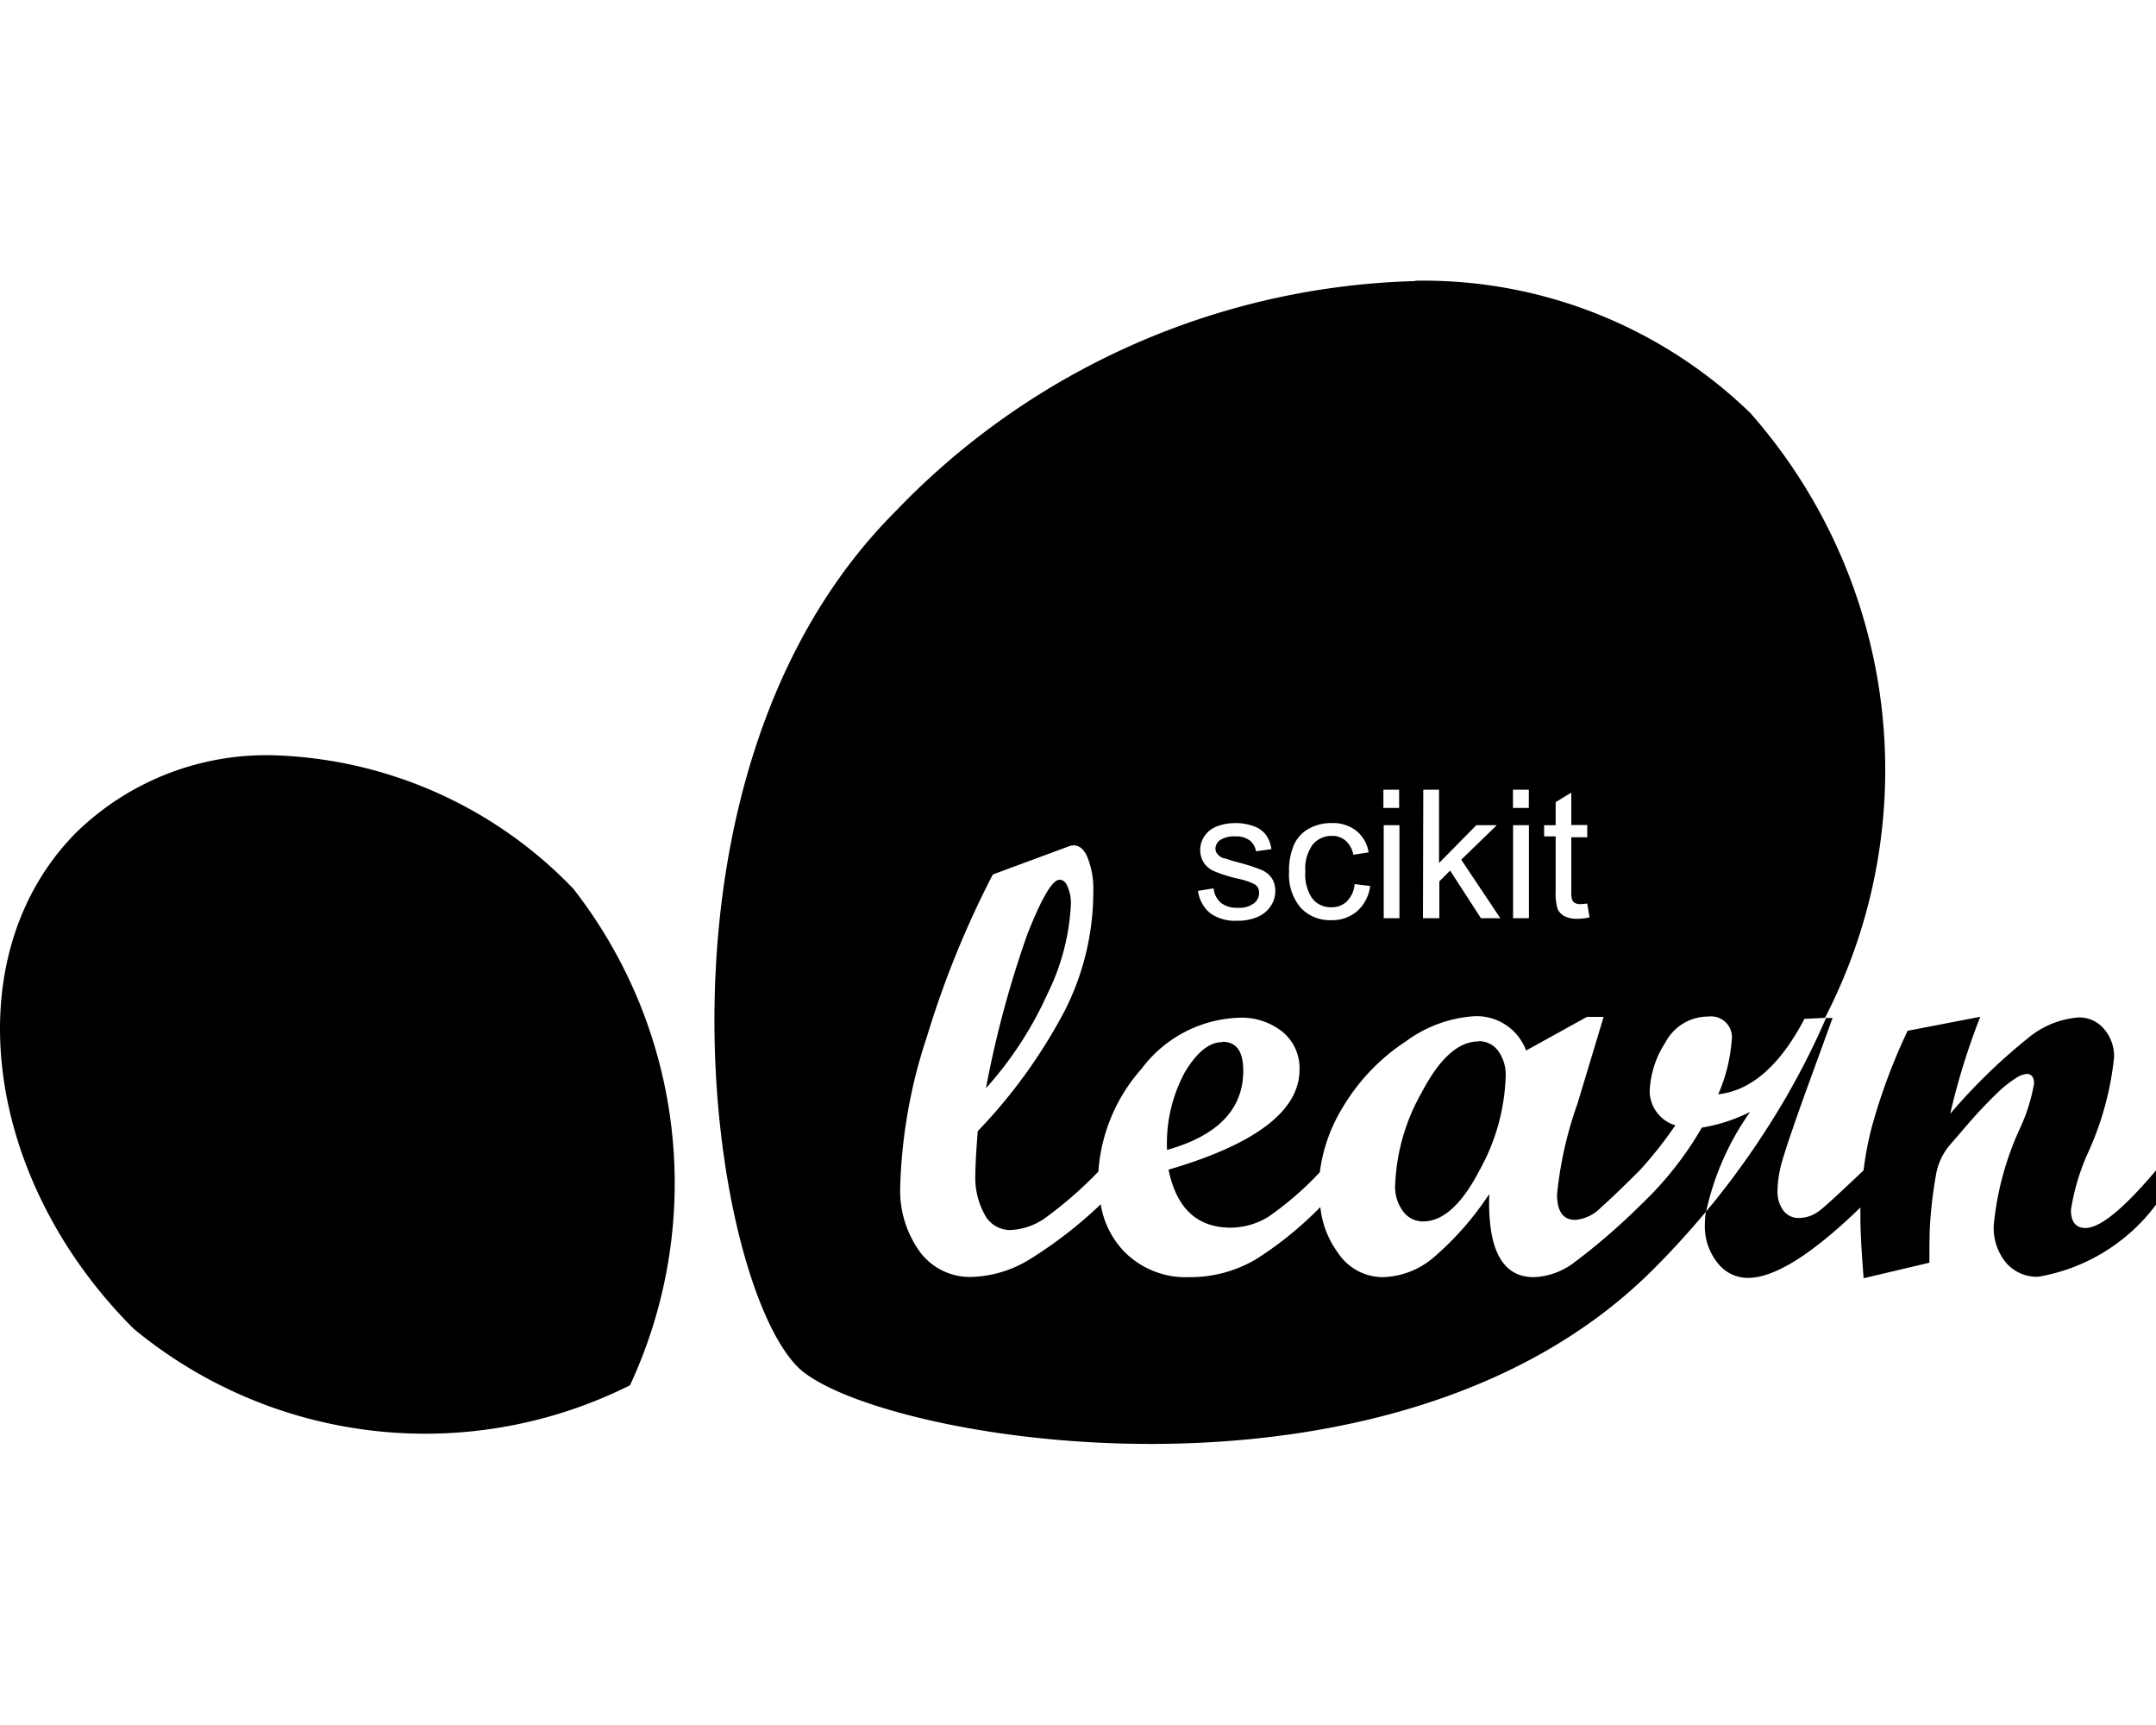 <svg id="ICONS_HERE_" data-name="ICONS HERE!" xmlns="http://www.w3.org/2000/svg" viewBox="0 0 20 16"><path id="sklearn-alt" d="M13.134,2.607A6.93,6.93,0,0,0,8.309,4.741C5.867,7.183,6.573,11.85,7.4,12.679c.67.67,5.5,1.536,7.938-.907.172-.172.334-.35.486-.532a.825.825,0,0,0-.009.119.539.539,0,0,0,.116.352.353.353,0,0,0,.284.142q.369,0,1.043-.653c0,.032,0,.065,0,.1,0,.122.01.307.03.556l.61-.144c0-.166,0-.3.009-.4a4.007,4.007,0,0,1,.055-.431.571.571,0,0,1,.127-.262l.155-.18c.057-.066.11-.125.16-.177s.109-.112.155-.154A1.11,1.11,0,0,1,18.7,10a.218.218,0,0,1,.1-.039c.045,0,.069.03.069.089a1.66,1.66,0,0,1-.13.414,2.768,2.768,0,0,0-.244.9.507.507,0,0,0,.114.348.375.375,0,0,0,.3.13A1.723,1.723,0,0,0,20,11.174v-.318q-.451.534-.654.534c-.09,0-.135-.056-.135-.167a2.037,2.037,0,0,1,.163-.541,2.836,2.836,0,0,0,.237-.873.385.385,0,0,0-.094-.266.3.3,0,0,0-.234-.106.833.833,0,0,0-.473.194,5.336,5.336,0,0,0-.719.7,6.355,6.355,0,0,1,.279-.9l-.674.13a5.439,5.439,0,0,0-.333.895,3.055,3.055,0,0,0-.076.4c-.212.2-.348.328-.409.374a.312.312,0,0,1-.19.067.174.174,0,0,1-.145-.069.293.293,0,0,1-.054-.185,1.054,1.054,0,0,1,.047-.286c.031-.107.1-.311.207-.609L17,9.442l-.061,0c-.08.186-.17.37-.268.552l-.034.061-.045.081c-.021.037-.043.075-.066.113a7.687,7.687,0,0,1-.437.655l-.021.029c-.023.03-.046.061-.07.091s-.06.078-.091.116l-.066.08-.014.017a2.54,2.54,0,0,1,.408-.924,1.541,1.541,0,0,1-.448.146,3.15,3.15,0,0,1-.563.713h0a5.874,5.874,0,0,1-.633.547.657.657,0,0,1-.364.127q-.437,0-.412-.771a2.812,2.812,0,0,1-.51.583.756.756,0,0,1-.482.188.5.5,0,0,1-.413-.228.868.868,0,0,1-.162-.422,3.334,3.334,0,0,1-.6.486,1.2,1.2,0,0,1-.616.164.8.8,0,0,1-.606-.24.816.816,0,0,1-.215-.436v0a4.024,4.024,0,0,1-.658.51,1.086,1.086,0,0,1-.54.164.578.578,0,0,1-.477-.229A.971.971,0,0,1,8.351,11,4.82,4.82,0,0,1,8.6,9.611a8.845,8.845,0,0,1,.61-1.5l.7-.259a.151.151,0,0,1,.05-.011c.053,0,.1.039.13.117a.788.788,0,0,1,.052.316,2.441,2.441,0,0,1-.26,1.091,4.911,4.911,0,0,1-.812,1.127c-.015.192-.022.323-.022.395a.713.713,0,0,0,.088.382.266.266,0,0,0,.235.14.6.6,0,0,0,.318-.107,3.747,3.747,0,0,0,.5-.435,1.6,1.6,0,0,1,.4-.953,1.178,1.178,0,0,1,.9-.474.606.606,0,0,1,.411.133.436.436,0,0,1,.155.348q0,.572-1.215.928c.073.359.266.538.577.538a.678.678,0,0,0,.348-.1,2.964,2.964,0,0,0,.478-.414,1.52,1.52,0,0,1,.216-.607,1.877,1.877,0,0,1,.584-.608,1.2,1.2,0,0,1,.63-.232.489.489,0,0,1,.484.318l.564-.312h.155l-.244.809a3.52,3.52,0,0,0-.188.837c0,.158.056.237.169.237a.377.377,0,0,0,.237-.114c.087-.077.208-.193.365-.35v0a3.817,3.817,0,0,0,.326-.413.336.336,0,0,1-.238-.312.889.889,0,0,1,.145-.455.447.447,0,0,1,.4-.242.193.193,0,0,1,.216.221,1.53,1.53,0,0,1-.125.5c.306-.034.573-.267.8-.7l.19-.009a5.006,5.006,0,0,0-.692-5.61,4.356,4.356,0,0,0-3.113-1.227ZM2.519,7.005a2.529,2.529,0,0,0-1.807.712c-1.126,1.127-.891,3.189.526,4.606a4.243,4.243,0,0,0,4.606.526,4.438,4.438,0,0,0-.526-4.606A4.021,4.021,0,0,0,2.519,7.005Zm10.314.32h.146v.169h-.146Zm.37,0h.146v.68l.346-.351h.19l-.33.32.363.543h-.18l-.286-.442-.1.1v.342H13.2Zm.832,0h.147v.169h-.147Zm.541.027v.3h.148v.114h-.148v.5a.26.26,0,0,0,.008.081.062.062,0,0,0,.025.028.1.1,0,0,0,.05.011.458.458,0,0,0,.065-.006l.021.129a.519.519,0,0,1-.111.013.246.246,0,0,1-.123-.025.146.146,0,0,1-.062-.066.52.52,0,0,1-.018-.173v-.5h-.107V7.654h.107V7.44Zm-3.124.282a.5.5,0,0,1,.177.029.245.245,0,0,1,.114.08.3.3,0,0,1,.051.133l-.143.02a.158.158,0,0,0-.057-.1.205.205,0,0,0-.132-.038.242.242,0,0,0-.144.034.1.1,0,0,0-.043.078.079.079,0,0,0,.018.051.127.127,0,0,0,.056.039c.015,0,.058.018.129.037a1.732,1.732,0,0,1,.217.069.215.215,0,0,1,.1.076.209.209,0,0,1,.035.125.242.242,0,0,1-.043.138.27.27,0,0,1-.122.1.446.446,0,0,1-.183.035.4.4,0,0,1-.256-.07.325.325,0,0,1-.113-.207l.145-.023a.2.2,0,0,0,.068.134.236.236,0,0,0,.156.046.223.223,0,0,0,.149-.041.12.12,0,0,0,.049-.1.088.088,0,0,0-.043-.078.625.625,0,0,0-.15-.05,1.366,1.366,0,0,1-.223-.07A.217.217,0,0,1,11.166,8a.214.214,0,0,1-.032-.116.217.217,0,0,1,.026-.107.247.247,0,0,1,.072-.082.288.288,0,0,1,.093-.042.433.433,0,0,1,.127-.018Zm.9,0a.355.355,0,0,1,.23.072.322.322,0,0,1,.114.2l-.142.022a.232.232,0,0,0-.072-.131.187.187,0,0,0-.125-.044.227.227,0,0,0-.179.08.375.375,0,0,0-.069.25.391.391,0,0,0,.066.253.217.217,0,0,0,.174.079.2.2,0,0,0,.144-.053.256.256,0,0,0,.073-.162l.144.018a.372.372,0,0,1-.121.234.354.354,0,0,1-.238.083.372.372,0,0,1-.285-.115.471.471,0,0,1-.108-.332A.6.6,0,0,1,12,7.844a.321.321,0,0,1,.14-.157.425.425,0,0,1,.207-.053Zm.484.02h.146v.863h-.146Zm1.2,0h.147v.863h-.147ZM9.829,8.16q-.1,0-.3.509a9.589,9.589,0,0,0-.383,1.425,3.394,3.394,0,0,0,.57-.874,2.1,2.1,0,0,0,.218-.833.377.377,0,0,0-.031-.164C9.886,8.181,9.86,8.16,9.829,8.16Zm3.884,1.5c-.184,0-.359.157-.523.47a1.877,1.877,0,0,0-.248.865.375.375,0,0,0,.074.241.225.225,0,0,0,.186.093c.184,0,.357-.157.521-.471a1.906,1.906,0,0,0,.244-.869.376.376,0,0,0-.069-.241A.223.223,0,0,0,13.713,9.657Zm-2.373.006c-.122,0-.237.093-.348.278a1.388,1.388,0,0,0-.166.722c.471-.133.707-.377.707-.735C11.533,9.751,11.469,9.663,11.34,9.663Z"/></svg>